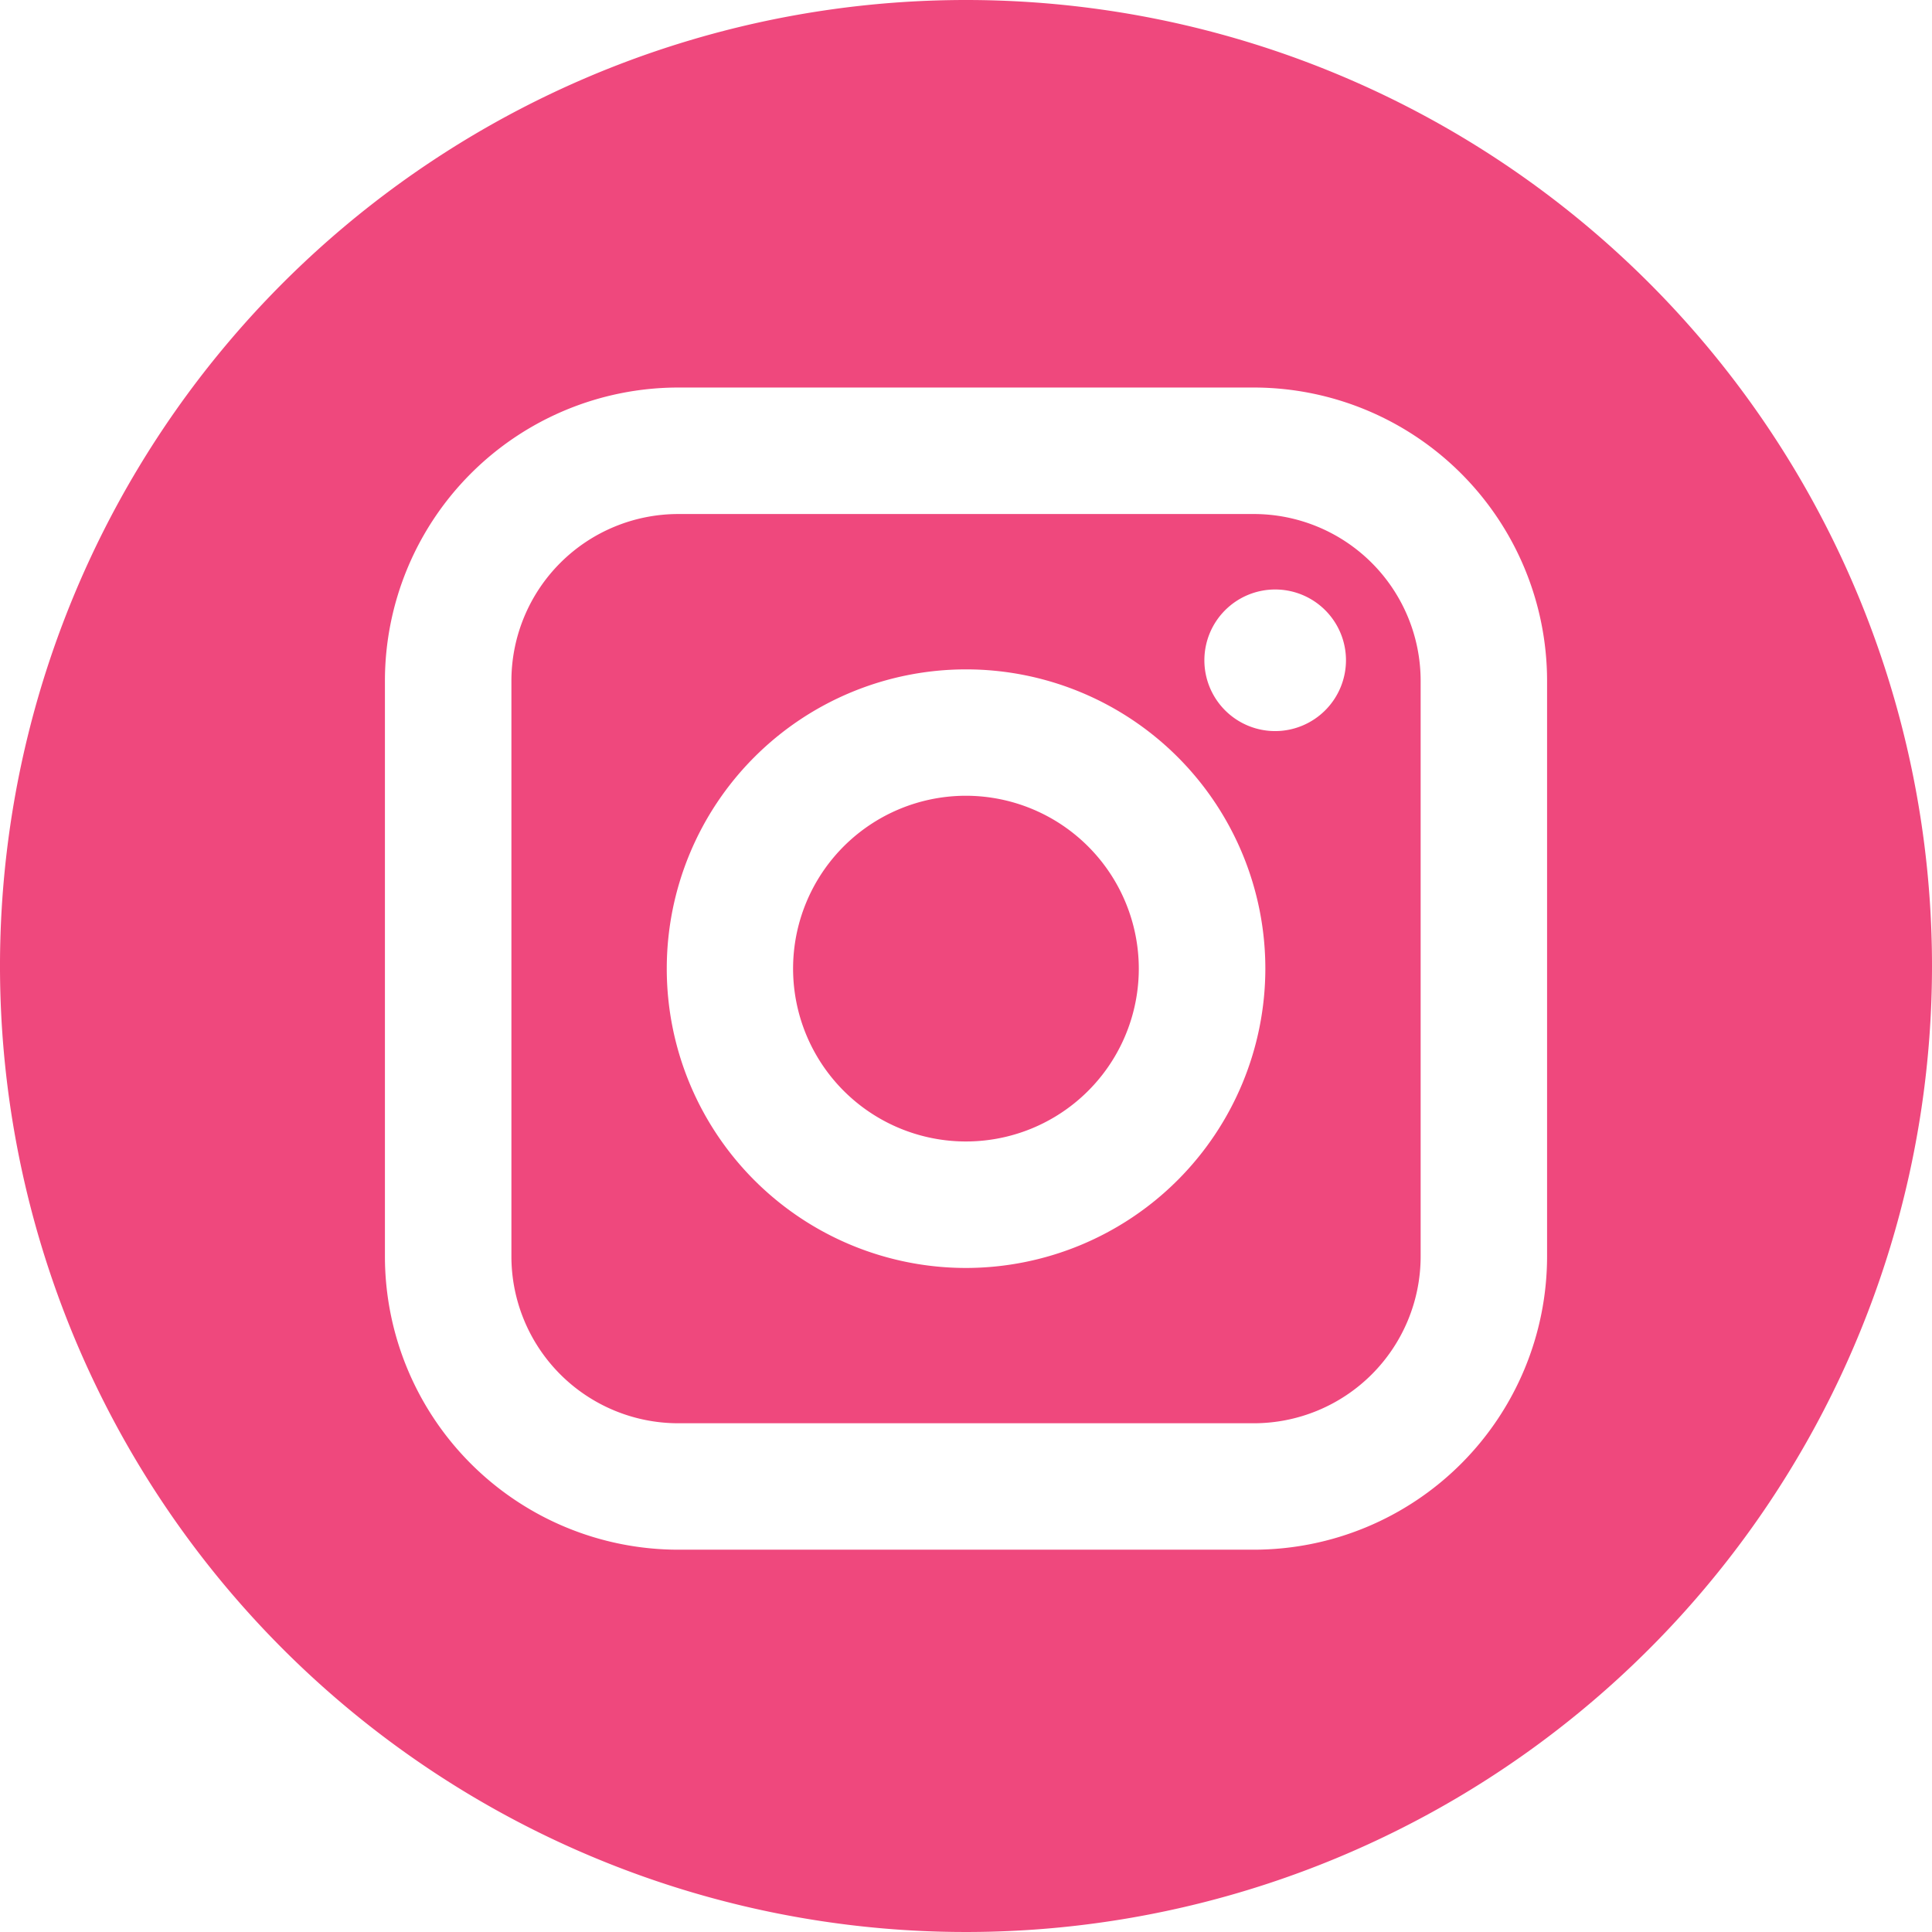 <svg xmlns="http://www.w3.org/2000/svg" width="34" height="34" viewBox="0 0 34 34">
  <g id="Groupe_398" data-name="Groupe 398" transform="translate(-1495.728 -19)">
    <g id="instagram_1_" data-name="instagram (1)" transform="translate(1495.728 19)">
      <path id="Tracé_550" data-name="Tracé 550" d="M36.826,23.88H26.692a2.937,2.937,0,0,0-2.933,2.933V36.947a2.937,2.937,0,0,0,2.933,2.934H36.826a2.937,2.937,0,0,0,2.934-2.934V26.813A2.937,2.937,0,0,0,36.826,23.88ZM31.759,37.148a5.267,5.267,0,1,1,5.268-5.268A5.273,5.273,0,0,1,31.759,37.148ZM37.2,27.7a1.246,1.246,0,1,1,1.246-1.246A1.248,1.248,0,0,1,37.2,27.7Z" transform="translate(-14.759 -14.834)" fill="#ef487d"/>
      <path id="Tracé_551" data-name="Tracé 551" d="M39.891,36.971a3.042,3.042,0,1,0,3.041,3.041A3.045,3.045,0,0,0,39.891,36.971Z" transform="translate(-22.891 -22.967)" fill="#ef487d"/>
      <path id="Tracé_552" data-name="Tracé 552" d="M17,0A17,17,0,1,0,34,17,17,17,0,0,0,17,0ZM27.226,22.113a5.165,5.165,0,0,1-5.159,5.159H11.933a5.165,5.165,0,0,1-5.159-5.159V11.979A5.165,5.165,0,0,1,11.933,6.82H22.067a5.165,5.165,0,0,1,5.159,5.159Z" fill="#ef487d"/>
    </g>
  </g>
</svg>
